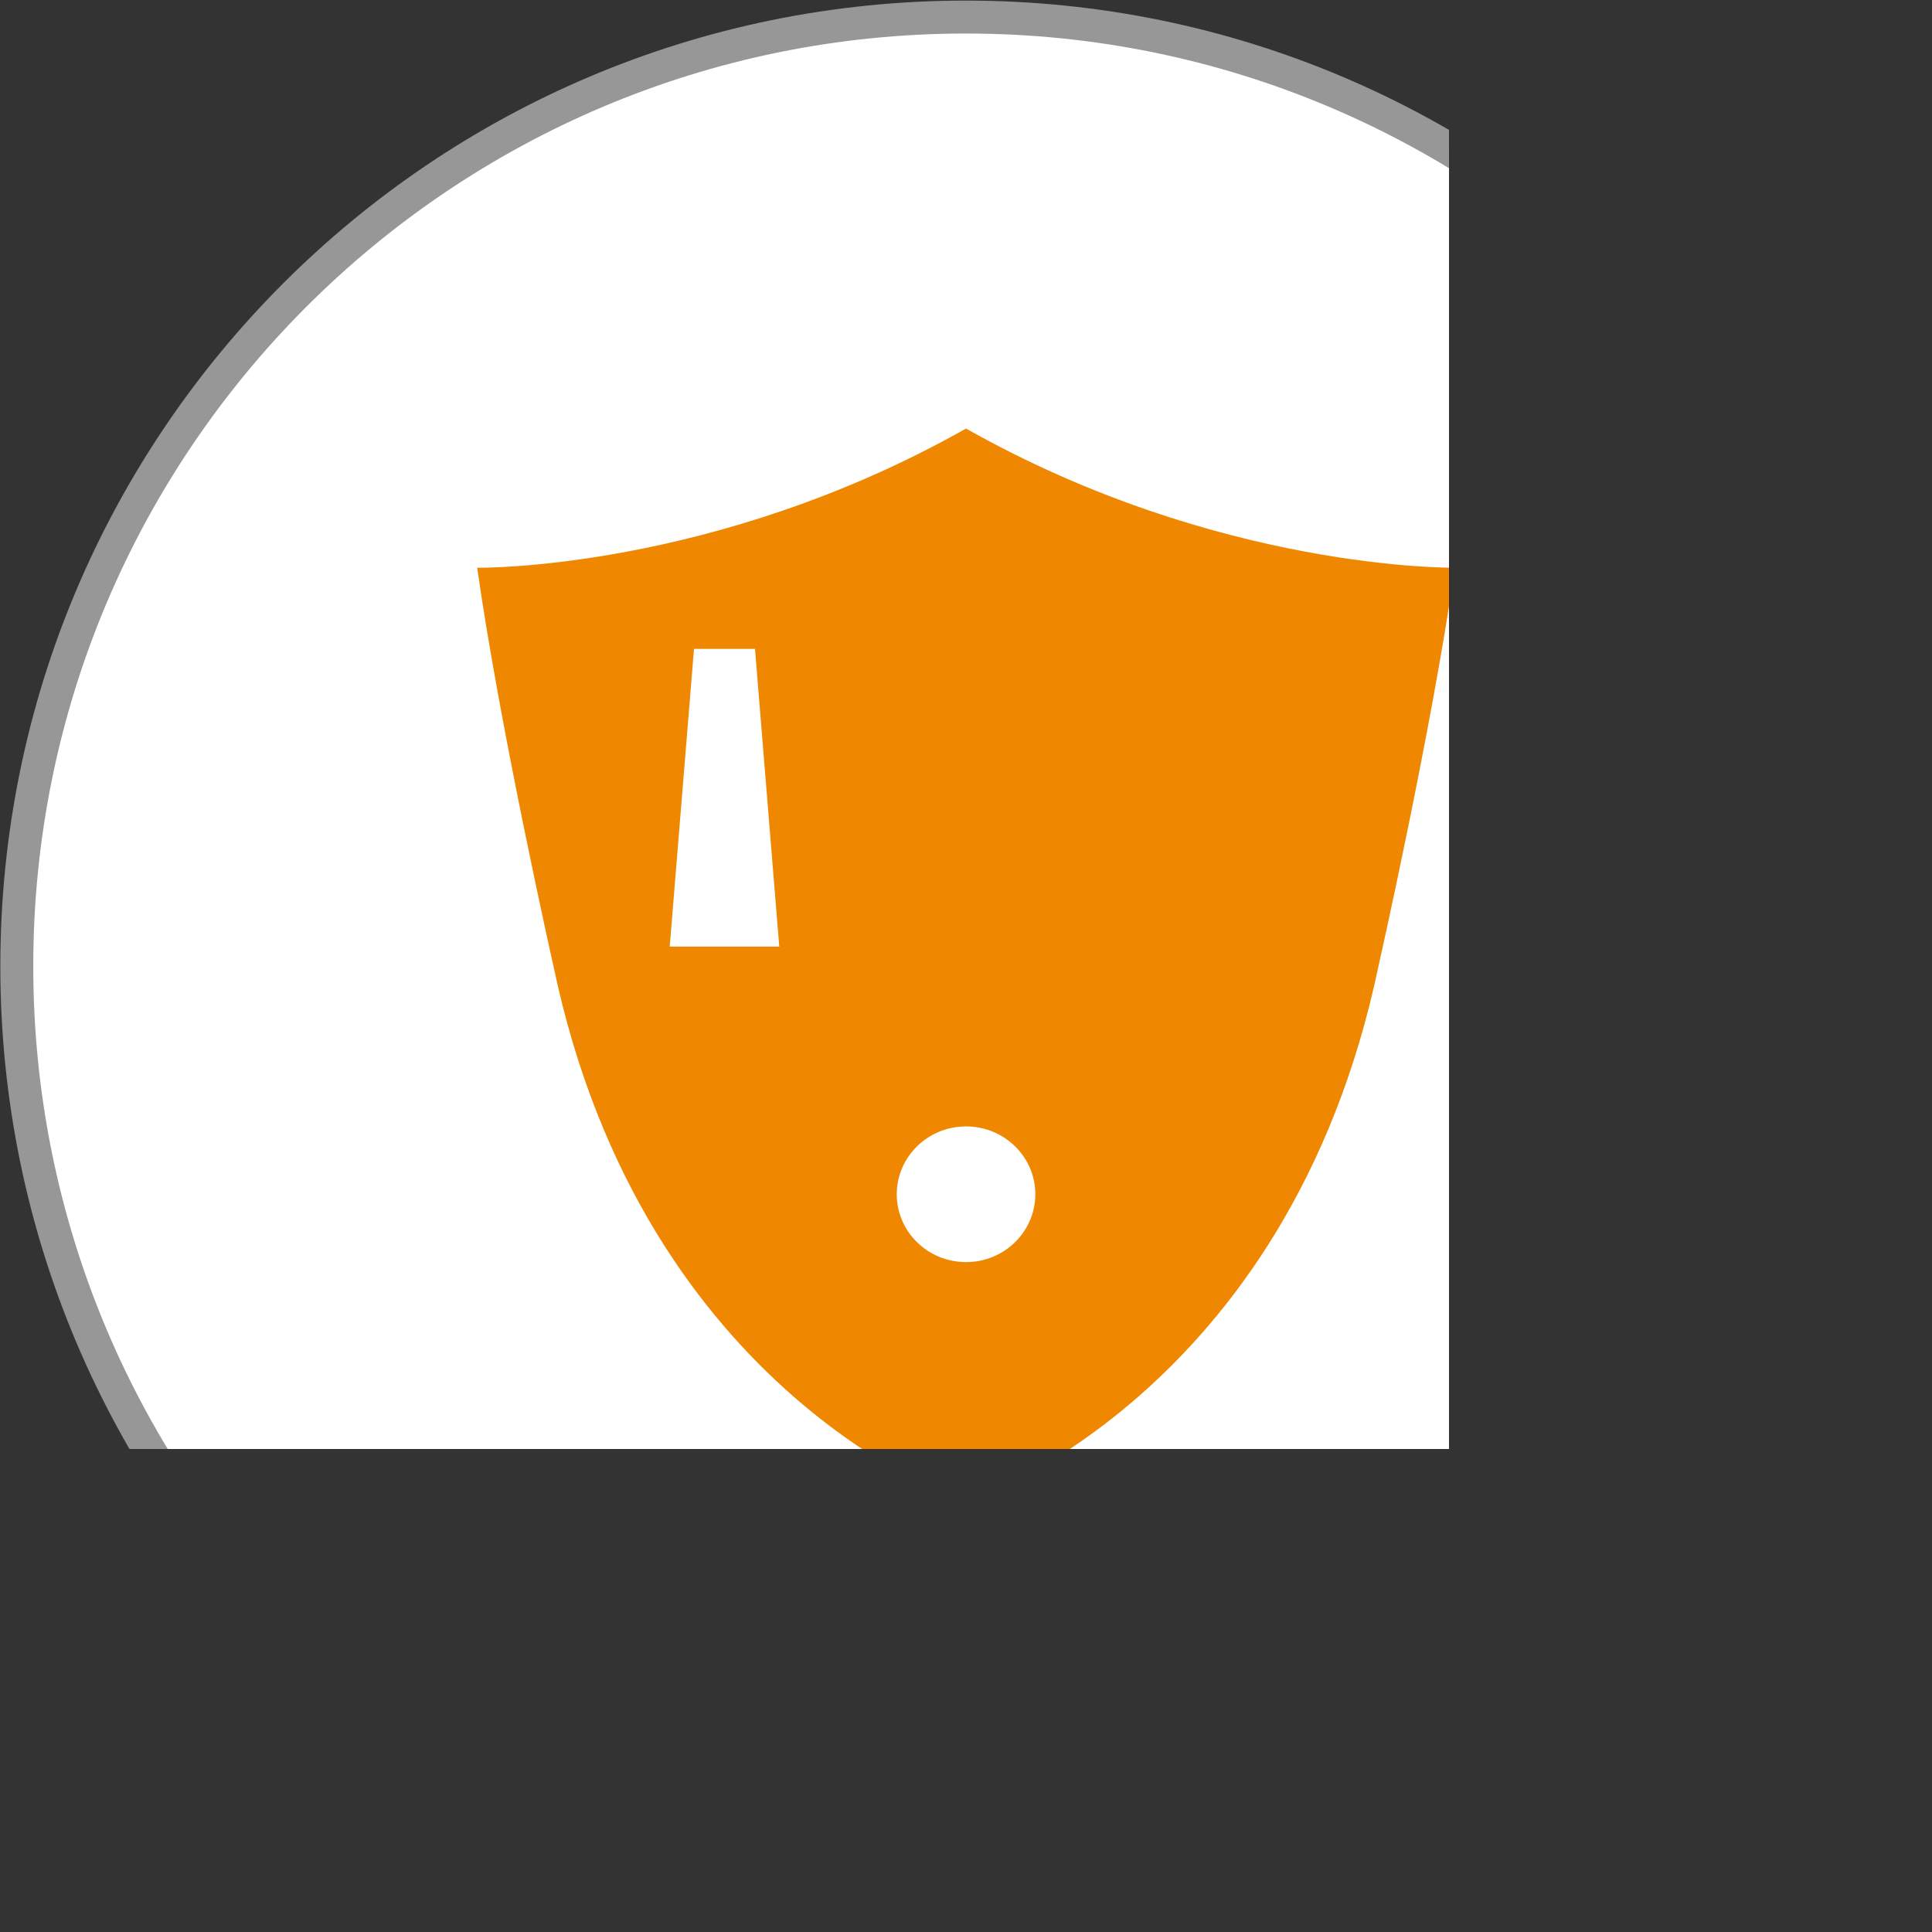 <svg xmlns="http://www.w3.org/2000/svg" viewBox="0 0 58.667 58.667" height="38" width="38"><rect x="0" y="0" width="58.667" height="58.667" fill="#333333" stroke="none"/><defs><clipPath id="a"><path d="M0 44h44V0H0z"/></clipPath><clipPath id="b"><path d="M20.337 28.744l.737-9.04h1.852l.737 9.04z"/></clipPath><clipPath id="c"><path d="M0 44h44V0H0z"/></clipPath></defs><g><g clip-path="url(#a)"><path d="M29.333 58.164c15.92 0 28.823-12.905 28.823-28.823C58.156 13.423 45.252.518 29.333.518 13.413.517.51 13.422.51 29.34c0 15.92 12.904 28.824 28.823 28.824" fill="#fff"/><path d="M29.333 58.164c15.92 0 28.823-12.905 28.823-28.823C58.156 13.423 45.252.518 29.333.518 13.413.517.51 13.422.51 29.34c0 15.92 12.904 28.824 28.823 28.824z" stroke="#979797" stroke-width="1" stroke-miterlimit="10" fill="none"/><path d="M29.333 13.014C21.653 17.35 14.49 17.24 14.49 17.24c.703 4.946 2.315 12.09 2.315 12.09 2.74 13.123 12.528 16.313 12.528 16.313s9.788-3.19 12.528-16.314c0 0 1.613-7.144 2.316-12.09 0 0-7.162.11-14.843-4.226" fill="#ef8800" fill-rule="evenodd"/></g><path d="M19.568 12.793h19.53V39.94h-19.53z" fill="#fff" clip-path="url(#b)"/><path d="M31.438 36.265c0 1.137-.942 2.06-2.103 2.06-1.163 0-2.104-.923-2.104-2.06s.942-2.06 2.105-2.06c1.16 0 2.103.923 2.103 2.06" fill="#fff" fill-rule="evenodd" clip-path="url(#c)"/></g></svg>
